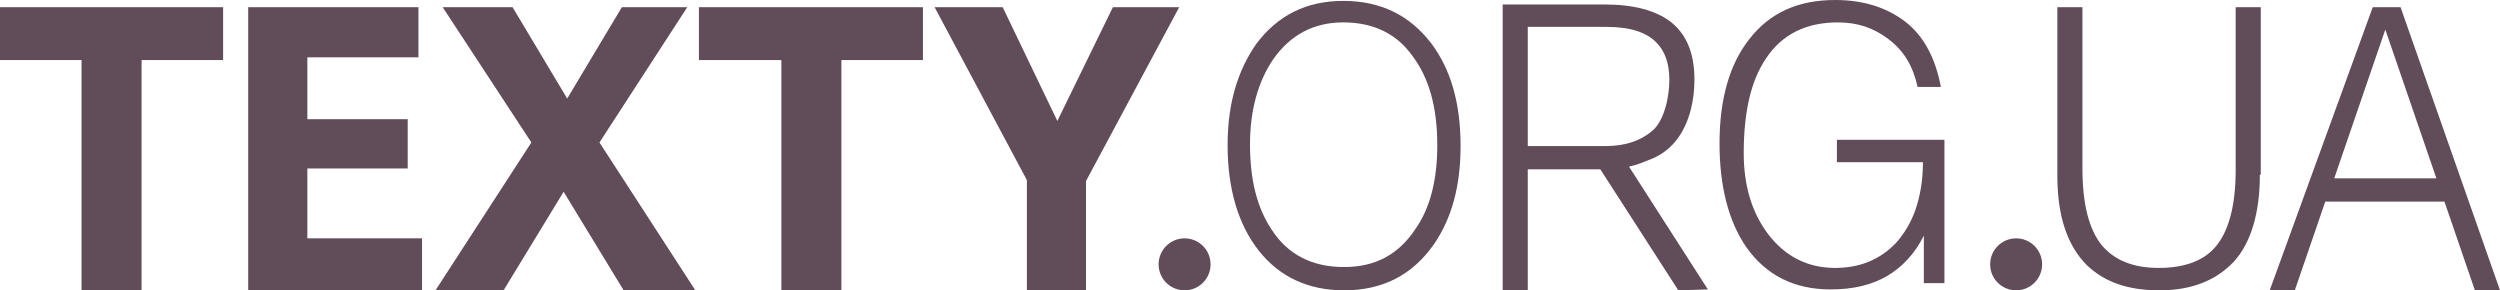 <?xml version="1.0" encoding="UTF-8" standalone="no"?>
<!-- Generator: Adobe Illustrator 22.0.0, SVG Export Plug-In . SVG Version: 6.00 Build 0)  -->

<svg
   xmlns:dc="http://purl.org/dc/elements/1.1/"
   xmlns:cc="http://creativecommons.org/ns#"
   xmlns:rdf="http://www.w3.org/1999/02/22-rdf-syntax-ns#"
   xmlns:svg="http://www.w3.org/2000/svg"
   xmlns="http://www.w3.org/2000/svg"
   xmlns:sodipodi="http://sodipodi.sourceforge.net/DTD/sodipodi-0.dtd"
   xmlns:inkscape="http://www.inkscape.org/namespaces/inkscape"
   version="1.1"
   id="Layer_1"
   x="0px"
   y="0px"
   viewBox="0 0 279 32.4"
   style="enable-background:new 0 0 279 32.4;"
   xml:space="preserve"
   sodipodi:docname="texty_logo.svg"
   inkscape:version="0.92.4 (unknown)"><defs
   id="defs29" /><sodipodi:namedview
   pagecolor="#ffffff"
   bordercolor="#666666"
   borderopacity="1"
   objecttolerance="10"
   gridtolerance="10"
   guidetolerance="10"
   inkscape:pageopacity="0"
   inkscape:pageshadow="2"
   inkscape:window-width="1859"
   inkscape:window-height="1056"
   id="namedview27"
   showgrid="false"
   inkscape:zoom="2.9703554"
   inkscape:cx="80.138962"
   inkscape:cy="11.305532"
   inkscape:window-x="61"
   inkscape:window-y="24"
   inkscape:window-maximized="1"
   inkscape:current-layer="Layer_1" />
<path
   d="M163,16.3c0,4.5-1,8.1-3,11c-2.4,3.4-5.7,5.1-10,5.1c-4,0-7.2-1.5-9.5-4.4c-2.3-2.9-3.5-6.9-3.5-11.8  c0-4.6,1.1-8.3,3.2-11.3c2.4-3.2,5.6-4.8,9.7-4.8c4.2,0,7.4,1.6,9.8,4.7C161.9,7.7,163,11.5,163,16.3z M160.4,16.2  c0-4.2-0.9-7.5-2.8-10c-1.8-2.5-4.4-3.7-7.7-3.7c-3.3,0-5.9,1.4-7.8,4.1c-1.7,2.5-2.6,5.7-2.6,9.5c0,4,0.8,7.1,2.4,9.5  c1.8,2.8,4.5,4.2,8.1,4.2c3.5,0,6.1-1.4,8-4.3C159.6,23.2,160.4,20.1,160.4,16.2z"
   id="path2"
   style="fill:#57414f;fill-opacity:0.941" />
<path
   d="M121.2,20.2v12.2h-6.6V20.1L104.3,0.8h7.6l6.1,12.7l6.2-12.7h7.4L121.2,20.2z"
   id="path4"
   style="fill:#57414f;fill-opacity:0.941" />
<path
   d="M103,6.7h-9.1v25.7h-6.7V6.7H78V0.8H103V6.7z"
   id="path6"
   style="fill:#57414f;fill-opacity:0.941" />
<path
   d="M66.9,15.9l10.7,16.5h-8l-6.7-11l-6.7,11h-7.6l10.7-16.5L49.4,0.8h7.8l6.1,10.2l6.1-10.2h7.3L66.9,15.9z"
   id="path8"
   style="fill:#57414f;fill-opacity:0.941" />
<path
   d="M46.8,6.4H34.3v6.9h11.2v5.5H34.3v7.8h12.8v5.8H27.7V0.8h19V6.4z"
   id="path10"
   style="fill:#57414f;fill-opacity:0.941" />
<path
   d="M24.9,6.7h-9.1v25.7H9.1V6.7H0V0.8h24.9V6.7z"
   id="path12"
   style="fill:#57414f;fill-opacity:0.941" />
<path
   d="M217,31.6h-2.3v-5.3c-1,2-2.4,3.5-4.1,4.5c-1.7,1-3.8,1.5-6.3,1.5c-4.1,0-7.2-1.6-9.4-4.7c-2-2.9-3-6.8-3-11.6  c0-4.9,1.1-8.8,3.3-11.6c2.3-3,5.5-4.4,9.6-4.4c3.1,0,5.7,0.8,7.8,2.4c2.1,1.6,3.4,4.1,4,7.3H214c-0.5-2.3-1.5-4-3.2-5.3  c-1.7-1.3-3.5-1.9-5.7-1.9c-3.5,0-6.2,1.3-8,4c-1.7,2.5-2.5,6-2.5,10.6c0,3.6,0.9,6.6,2.7,9c1.9,2.5,4.4,3.8,7.5,3.8  c2.7,0,5-0.9,6.8-2.8c0.9-1,1.7-2.3,2.2-3.8c0.5-1.5,0.8-3.2,0.8-5.2H205v-2.5h12V31.6z"
   id="path14"
   style="fill:#57414f;fill-opacity:0.941" />
<path
   d="M252.2,19.5c0,4.3-1,7.6-2.9,9.7c-2,2.1-4.7,3.2-8.3,3.2c-3.5,0-6.1-0.9-8.1-2.8c-2.2-2.2-3.3-5.5-3.3-10V0.8h2.8v18  c0,3.9,0.7,6.7,2.1,8.5c1.4,1.7,3.5,2.6,6.4,2.6c2.9,0,5-0.8,6.3-2.3c1.5-1.7,2.3-4.6,2.3-8.6V0.8h2.8V19.5z"
   id="path16"
   style="fill:#57414f;fill-opacity:0.941" />
<path
   d="M279,32.4l-2.8,0l-3.4-9.9h-13.3l-3.4,9.9l-2.8,0l11.5-31.6h3.1L279,32.4z M271.9,19.9l-5.7-16.6l-5.7,16.6H271.9z"
   id="path18"
   style="fill:#57414f;fill-opacity:0.941" />
<circle
   cx="132.2"
   cy="29.5"
   r="2.9"
   id="circle20"
   style="fill:#57414f;fill-opacity:0.941" />
<circle
   cx="225"
   cy="29.5"
   r="2.9"
   id="circle22"
   style="fill:#57414f;fill-opacity:0.941" />
<path
   d="M190.6,32.3l-8.8-13.7c0.9-0.2,1.6-0.5,2.6-0.9c4.2-1.8,4.7-6.7,4.7-8.8c0-3-0.9-5.1-2.7-6.5c-1.6-1.2-4-1.9-7.3-1.9h-11.4  v32h2.8V18.9h8.1l8.7,13.5L190.6,32.3z M170.5,3h8.8c2.6,0,4.5,0.6,5.6,1.8c0.9,0.9,1.4,2.3,1.4,4.1c0,2-0.6,4.6-1.9,5.7  c-1.3,1.1-3,1.7-5.2,1.7h-8.7V3z"
   id="path24"
   style="fill:#57414f;fill-opacity:0.941" />
</svg>